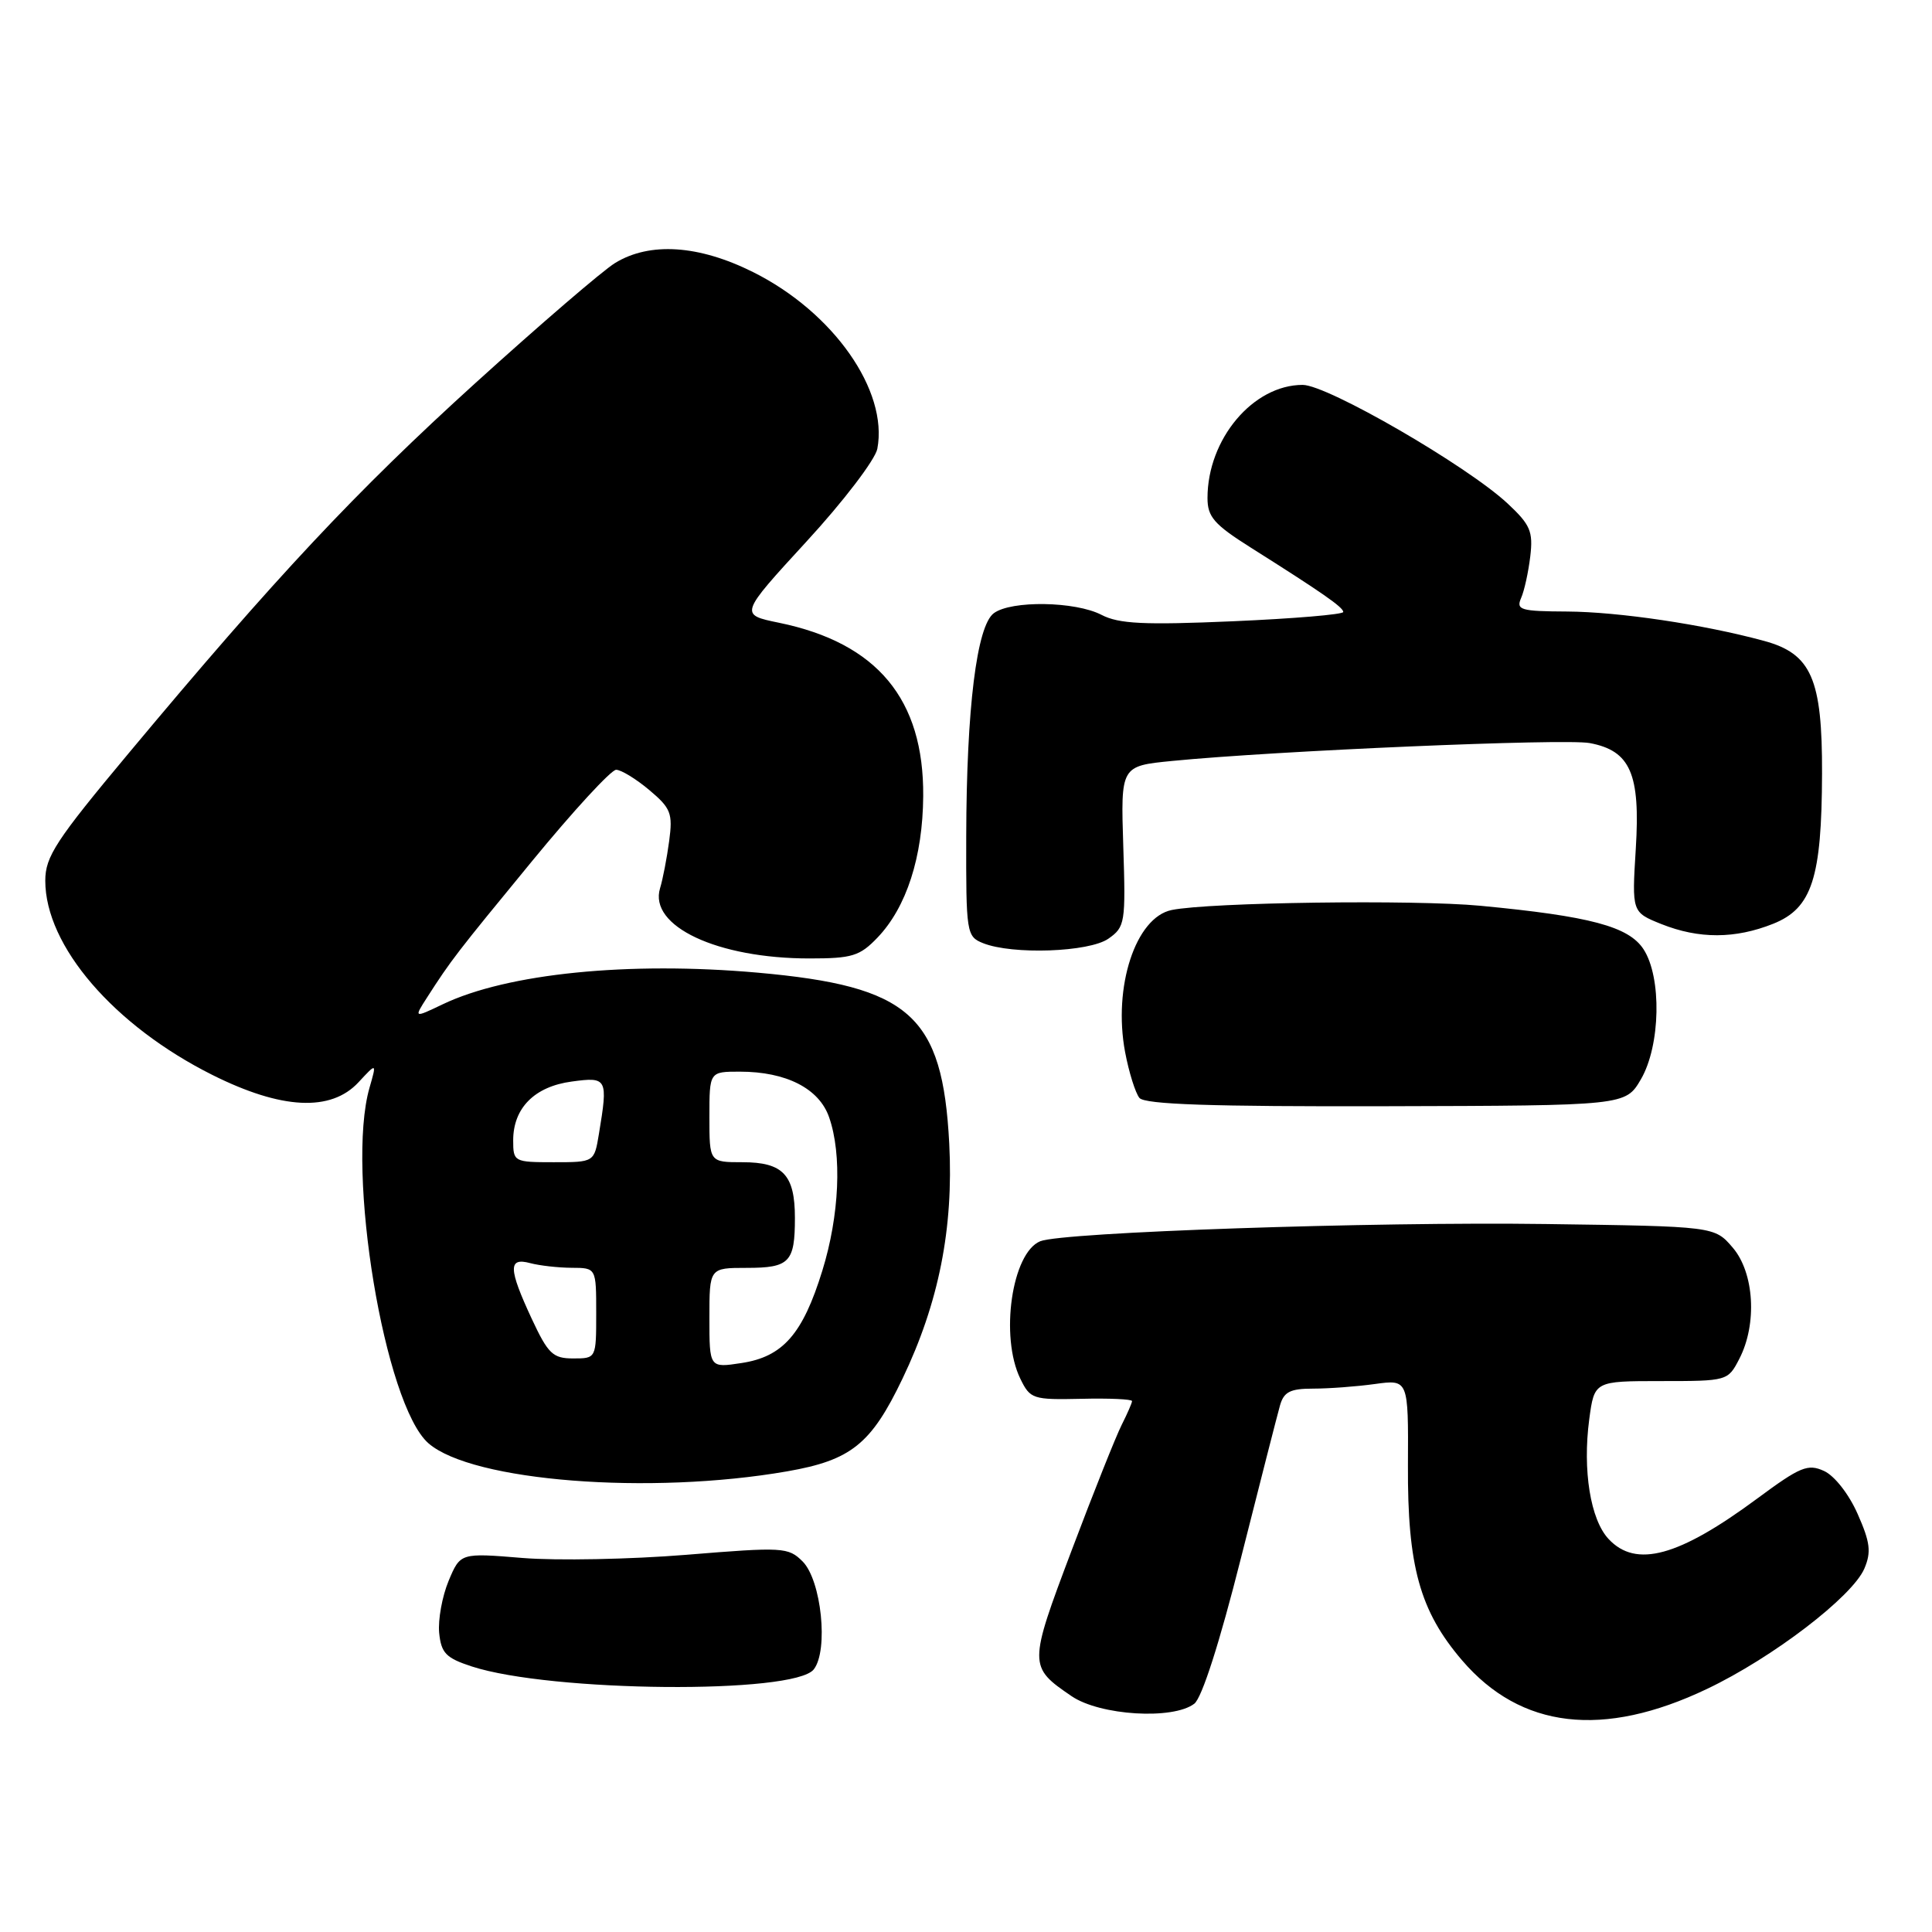 <?xml version="1.0" encoding="UTF-8" standalone="no"?>
<!DOCTYPE svg PUBLIC "-//W3C//DTD SVG 1.1//EN" "http://www.w3.org/Graphics/SVG/1.1/DTD/svg11.dtd" >
<svg xmlns="http://www.w3.org/2000/svg" xmlns:xlink="http://www.w3.org/1999/xlink" version="1.1" viewBox="0 0 256 256">
 <g >
 <path fill="currentColor"
d=" M 226.19 223.79 C 234.89 219.65 245.45 211.56 247.04 207.84 C 247.97 205.65 247.81 204.35 246.14 200.59 C 244.99 197.98 243.08 195.54 241.69 194.91 C 239.55 193.93 238.54 194.35 232.89 198.53 C 222.44 206.27 216.77 207.82 213.14 203.92 C 210.74 201.35 209.69 194.82 210.58 188.09 C 211.26 183.00 211.26 183.00 220.10 183.00 C 228.89 183.00 228.96 182.98 230.47 180.05 C 232.86 175.43 232.45 168.64 229.59 165.31 C 227.18 162.50 227.18 162.50 204.84 162.19 C 181.93 161.87 140.81 163.27 137.84 164.47 C 134.08 166.00 132.47 177.09 135.20 182.69 C 136.51 185.38 136.85 185.49 143.29 185.35 C 146.98 185.26 150.00 185.40 150.00 185.65 C 150.00 185.90 149.38 187.31 148.63 188.80 C 147.88 190.28 144.89 197.77 142.00 205.43 C 136.27 220.62 136.27 220.85 141.99 224.75 C 145.76 227.32 155.43 227.91 158.25 225.75 C 159.26 224.98 161.61 217.65 164.42 206.50 C 166.92 196.60 169.25 187.49 169.60 186.25 C 170.11 184.43 170.95 184.00 173.98 184.00 C 176.04 184.00 179.72 183.73 182.17 183.39 C 186.62 182.78 186.62 182.78 186.56 194.14 C 186.49 207.53 188.13 213.46 193.73 220.00 C 201.51 229.08 212.42 230.36 226.19 223.79 Z  M 107.83 221.20 C 109.80 218.67 108.84 209.40 106.35 206.90 C 104.45 205.01 103.77 204.97 90.93 206.02 C 83.54 206.62 73.79 206.81 69.25 206.44 C 61.00 205.76 61.00 205.76 59.44 209.48 C 58.59 211.53 58.03 214.62 58.19 216.35 C 58.46 219.04 59.08 219.69 62.50 220.81 C 72.99 224.23 105.24 224.52 107.83 221.20 Z  M 104.31 194.96 C 112.78 193.48 115.43 191.36 119.58 182.69 C 124.40 172.64 126.36 162.75 125.78 151.52 C 124.89 134.51 120.58 130.68 100.37 128.88 C 83.29 127.37 67.23 128.98 58.67 133.07 C 54.84 134.90 54.84 134.90 56.57 132.20 C 59.78 127.20 60.47 126.31 70.47 114.14 C 75.95 107.46 80.98 102.00 81.64 102.00 C 82.30 102.00 84.28 103.21 86.03 104.68 C 88.90 107.09 89.16 107.77 88.67 111.43 C 88.37 113.67 87.83 116.49 87.46 117.70 C 85.94 122.72 95.04 127.00 107.26 127.00 C 112.91 127.00 113.92 126.69 116.27 124.24 C 120.11 120.23 122.27 113.56 122.33 105.50 C 122.43 92.66 116.24 85.20 103.23 82.52 C 97.97 81.44 97.97 81.44 106.86 71.76 C 111.75 66.45 115.97 60.91 116.25 59.47 C 117.72 51.76 110.42 41.36 99.80 36.06 C 92.60 32.46 86.10 32.03 81.50 34.85 C 79.85 35.86 71.53 43.02 63.00 50.75 C 47.13 65.15 36.57 76.42 17.08 99.77 C 7.40 111.36 6.00 113.50 6.00 116.70 C 6.00 125.34 15.10 135.91 28.15 142.44 C 37.31 147.02 43.85 147.35 47.51 143.40 C 49.92 140.80 49.92 140.80 48.96 144.14 C 45.81 155.12 50.96 186.16 56.77 191.24 C 62.55 196.29 86.10 198.13 104.31 194.96 Z  M 217.43 143.01 C 220.03 138.55 220.21 129.50 217.77 125.77 C 215.80 122.76 210.68 121.40 196.17 120.02 C 187.46 119.19 160.26 119.56 155.26 120.58 C 150.48 121.55 147.46 130.75 149.08 139.40 C 149.59 142.10 150.45 144.83 150.98 145.48 C 151.70 146.34 160.47 146.64 183.67 146.58 C 215.39 146.50 215.39 146.50 217.43 143.01 Z  M 146.87 124.38 C 149.08 122.83 149.17 122.29 148.84 112.13 C 148.50 101.50 148.50 101.50 155.31 100.83 C 168.85 99.49 207.34 97.84 210.64 98.46 C 216.04 99.47 217.37 102.53 216.75 112.47 C 216.23 120.87 216.23 120.87 220.13 122.44 C 225.12 124.43 229.91 124.42 234.97 122.40 C 240.10 120.34 241.39 116.35 241.43 102.50 C 241.47 89.95 240.02 86.62 233.74 84.92 C 225.73 82.74 214.49 81.07 207.64 81.03 C 201.49 81.00 200.87 80.82 201.55 79.25 C 201.98 78.29 202.52 75.80 202.77 73.72 C 203.16 70.42 202.78 69.53 199.77 66.72 C 194.41 61.72 175.89 51.00 172.61 51.00 C 166.04 51.00 160.00 58.18 160.00 65.99 C 160.00 68.49 160.87 69.49 165.75 72.57 C 175.18 78.52 177.99 80.47 177.99 81.09 C 178.00 81.42 171.43 81.97 163.40 82.32 C 151.57 82.83 148.26 82.67 145.95 81.47 C 142.47 79.67 134.00 79.54 131.69 81.25 C 129.42 82.92 128.07 93.86 128.03 110.78 C 128.00 123.64 128.07 124.09 130.25 124.97 C 134.14 126.53 144.31 126.17 146.87 124.38 Z  M 94.00 174.63 C 94.00 168.00 94.00 168.00 98.94 168.00 C 104.62 168.00 105.33 167.26 105.33 161.38 C 105.33 155.67 103.76 154.00 98.38 154.00 C 94.00 154.00 94.00 154.00 94.00 148.00 C 94.00 142.00 94.00 142.00 98.03 142.00 C 104.17 142.00 108.54 144.23 109.86 148.04 C 111.59 152.98 111.23 161.05 108.96 168.38 C 106.37 176.77 103.74 179.78 98.25 180.61 C 94.00 181.26 94.00 181.26 94.00 174.63 Z  M 70.46 174.75 C 67.36 168.08 67.32 166.58 70.25 167.37 C 71.49 167.70 73.96 167.98 75.75 167.99 C 79.00 168.00 79.00 168.00 79.00 174.00 C 79.00 180.00 79.00 180.00 75.95 180.00 C 73.26 180.00 72.63 179.40 70.46 174.75 Z  M 68.00 151.11 C 68.00 146.82 70.83 143.97 75.76 143.31 C 80.47 142.67 80.58 142.88 79.36 150.25 C 78.74 154.00 78.74 154.00 73.37 154.00 C 68.12 154.00 68.00 153.94 68.00 151.11 Z "/>
</g>
</svg>